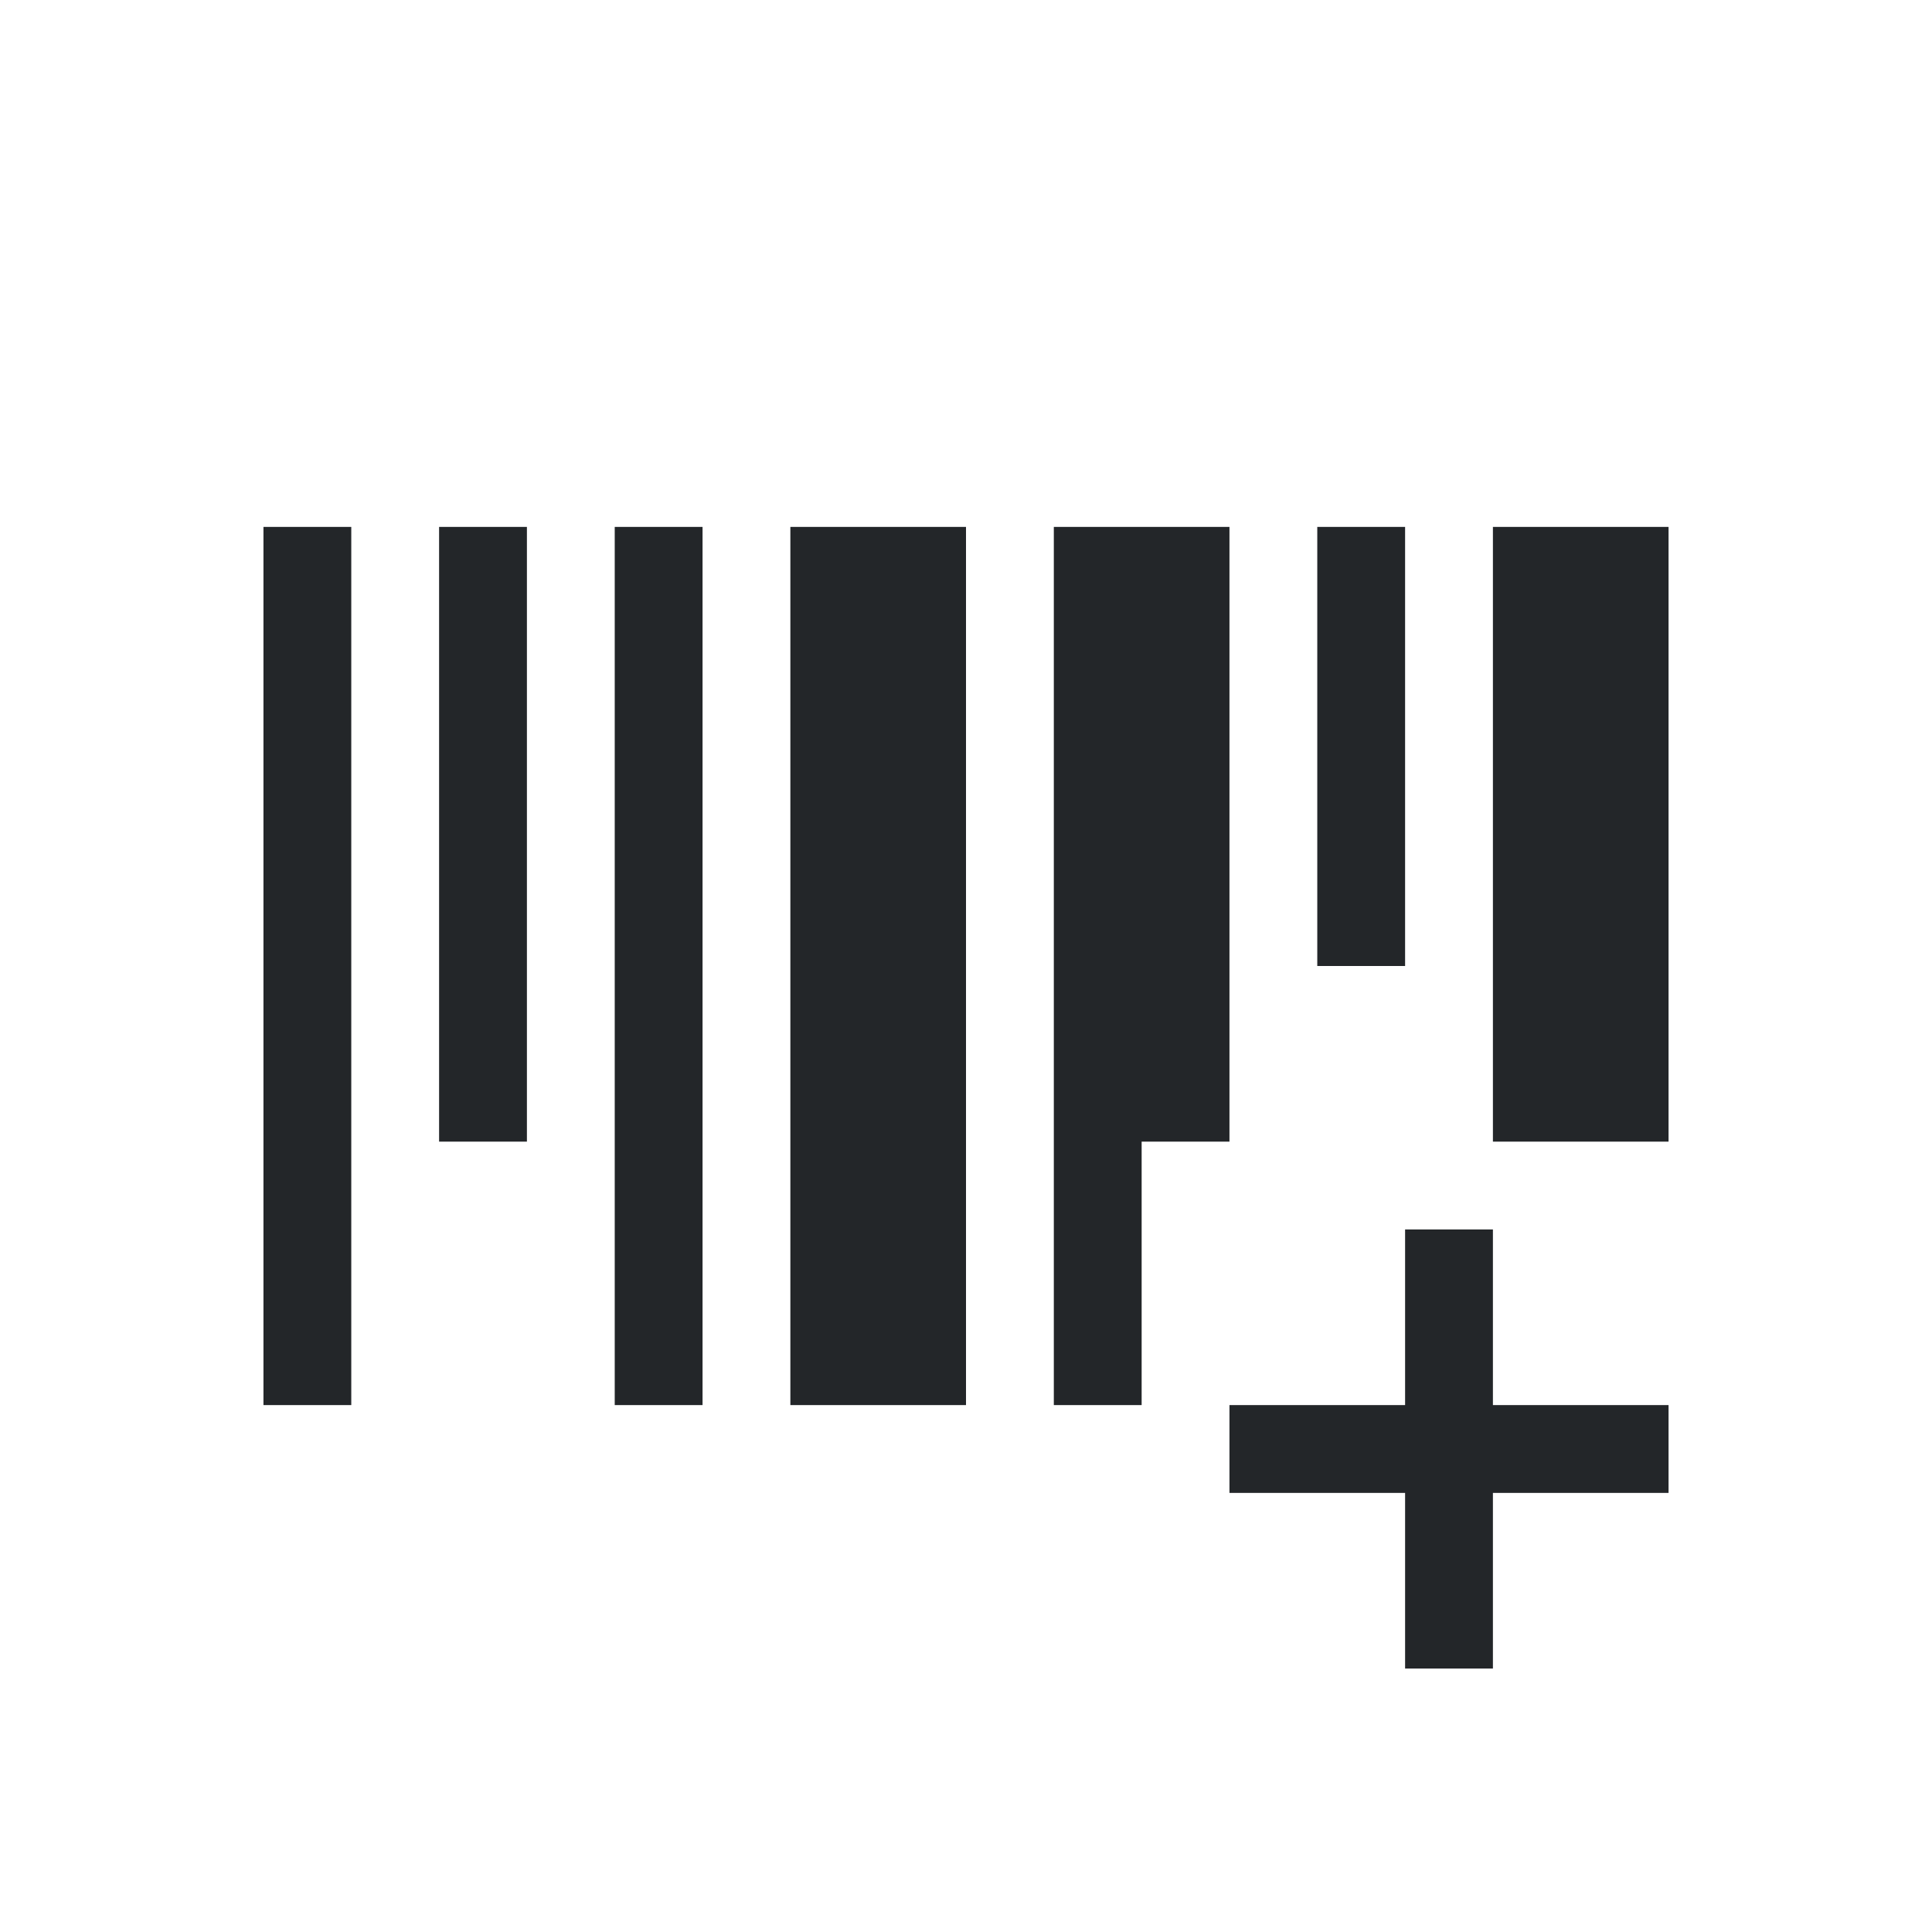 <svg viewBox="0 0 22 22" xmlns="http://www.w3.org/2000/svg"><path d="m3 6v10h1v-10zm2 0v7h1v-7zm2 0v10h1v-10zm2 0v10h2v-10zm3 0v10h1v-3h1v-7zm3 0v5h1v-5zm2 0v7h2v-7zm-1 8v2h-2v1h2v2h1v-2h2v-1h-2v-2z" fill="#232629"/></svg>